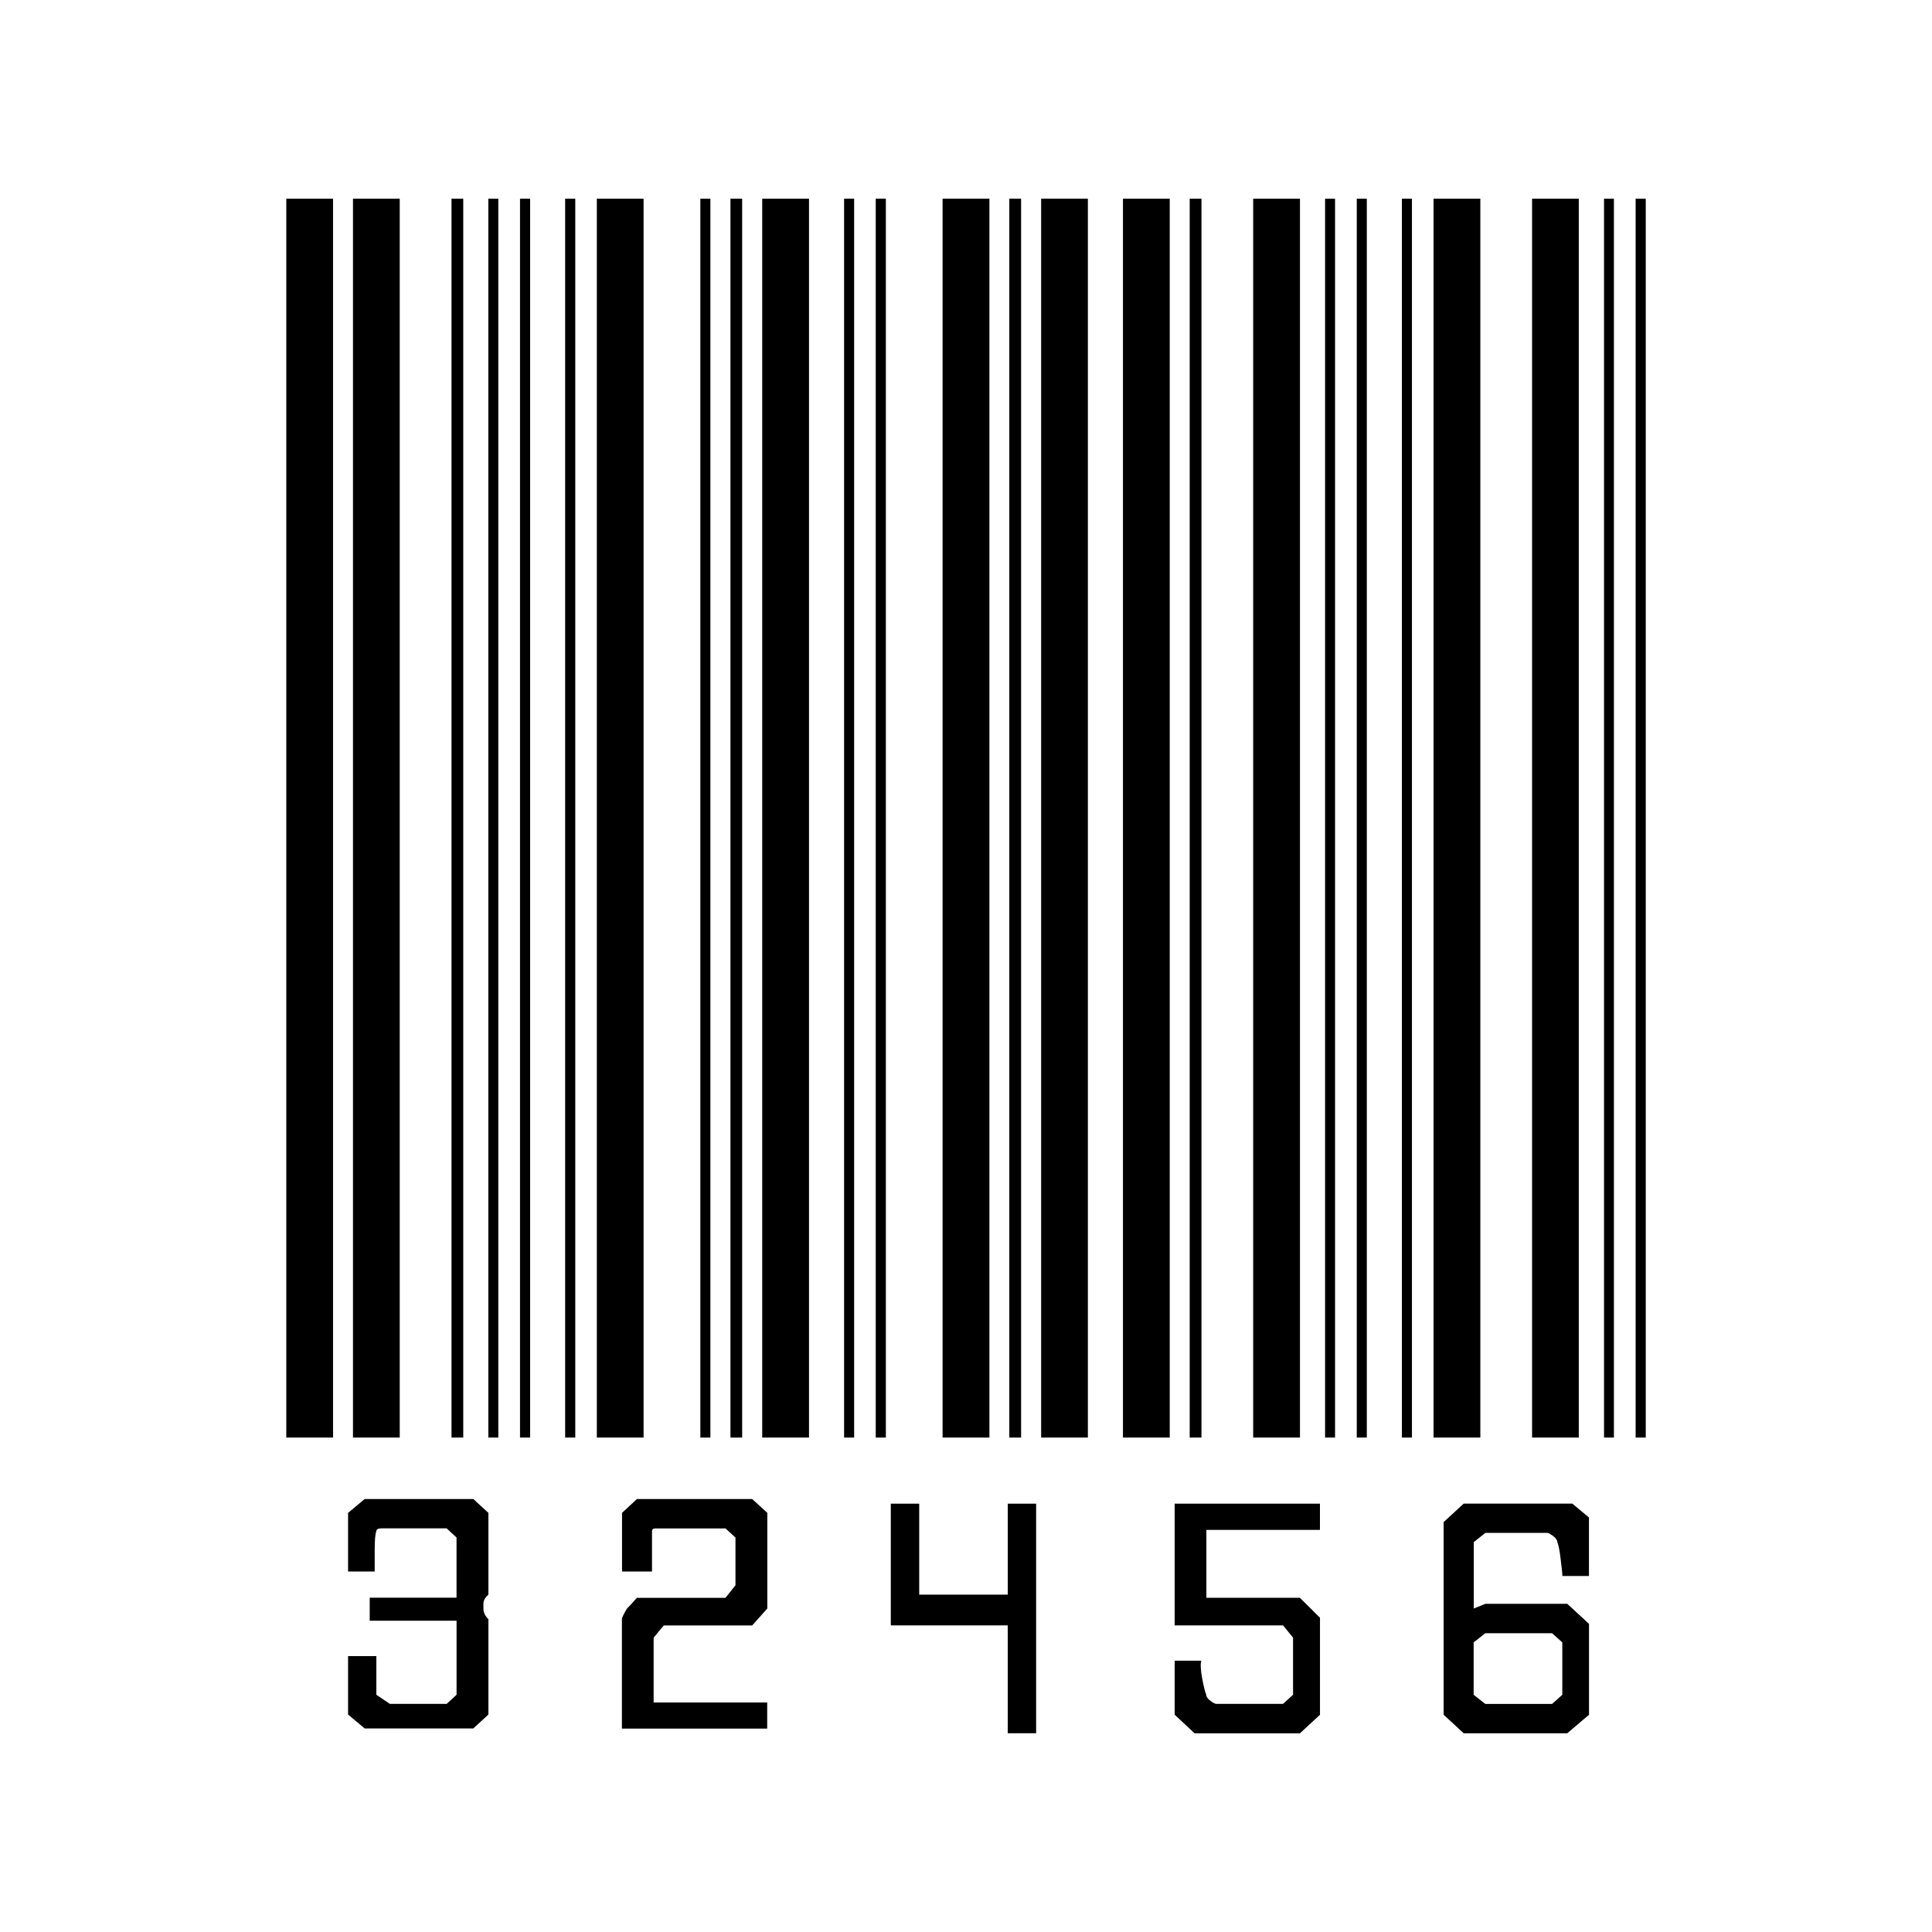 <?xml version="1.0" encoding="utf-8"?>
<!-- Generator: Adobe Illustrator 16.0.4, SVG Export Plug-In . SVG Version: 6.00 Build 0)  -->
<!DOCTYPE svg PUBLIC "-//W3C//DTD SVG 1.1//EN" "http://www.w3.org/Graphics/SVG/1.1/DTD/svg11.dtd">
<svg version="1.1" id="Layer_1" xmlns="http://www.w3.org/2000/svg" xmlns:xlink="http://www.w3.org/1999/xlink" x="0px" y="0px"
	 width="50px" height="50px" viewBox="0 0 50 50" enable-background="new 0 0 50 50" xml:space="preserve">
<g>
	<g>
		<path d="M8.619,5.142v32.062h-1.21V5.142H8.619z M9.008,42.86H9.74v1l0.349,0.236h1.471l0.256-0.236v-1.916H9.568v-0.596h2.247
			V39.79l-0.256-0.236h-1.471c-0.031,0-0.103,0-0.219,0c-0.084,0-0.13,0.025-0.13,0.076c-0.028,0.059-0.042,0.229-0.042,0.521
			c0,0.266,0,0.438,0,0.52H9.008v-1.518l0.43-0.359h2.811l0.391,0.359v2.113c-0.088,0.082-0.129,0.157-0.129,0.239v0.078v0.043
			c0,0.104,0.041,0.196,0.129,0.276v2.47l-0.391,0.36H9.438l-0.43-0.36V42.86z M10.345,5.142v32.062H9.135V5.142H10.345z
			 M11.989,5.142v32.062h-0.304V5.142H11.989z M12.896,5.142v32.062h-0.258V5.142H12.896z M13.72,5.142v32.062h-0.262V5.142H13.72z"
			/>
		<path d="M14.888,5.142v32.062h-0.262V5.142H14.888z M16.656,5.142v32.062h-1.21V5.142H16.656z M19.034,41.026v-1.234l-0.257-0.236
			h-1.688c-0.028,0-0.069,0-0.131,0c-0.058,0-0.084,0.025-0.084,0.076v1.039h-0.776v-1.518l0.387-0.359h2.981l0.392,0.359v2.475
			l-0.392,0.438h-2.288l-0.262,0.317v1.677h2.939v0.676h-3.76v-2.829c0-0.028,0.014-0.067,0.043-0.12
			c0.027-0.055,0.055-0.105,0.088-0.158c0.057-0.056,0.141-0.146,0.256-0.277h2.293L19.034,41.026z M18.385,5.142v32.062h-0.26
			V5.142H18.385z M19.207,5.142v32.062h-0.303V5.142H19.207z M20.937,5.142v32.062h-1.211V5.142H20.937z"/>
		<path d="M21.845,5.142h0.26v32.062h-0.26V5.142z M22.664,5.142h0.262v32.062h-0.262V5.142z M26.08,42.065h-3.026v-3.15h0.735
			v2.354h2.292v-2.354h0.734v5.941H26.08V42.065z M24.394,5.142h1.212v32.062h-1.212V5.142z M26.121,5.142h0.305v32.062h-0.305
			V5.142z M26.945,5.142h1.209v32.062h-1.209V5.142z"/>
		<path d="M30.273,5.142v32.062h-1.211V5.142H30.273z M30.402,42.979h0.688c-0.025,0.082-0.02,0.233,0.023,0.461
			c0.043,0.225,0.078,0.363,0.105,0.42c0,0.051,0.035,0.104,0.109,0.158c0.07,0.053,0.123,0.078,0.15,0.078h1.729l0.258-0.236
			v-1.478l-0.258-0.317H30.4v-3.15h3.76v0.678h-2.939v1.758h2.42l0.52,0.516v2.511l-0.52,0.481h-2.725L30.4,44.376v-1.396H30.402z
			 M31.094,5.142v32.062h-0.305V5.142H31.094z M33.643,5.142v32.062h-1.211V5.142H33.643z M34.551,5.142v32.062h-0.258V5.142H34.551
			z M35.373,5.142v32.062h-0.26V5.142H35.373z"/>
		<path d="M36.541,5.142v32.062h-0.26V5.142H36.541z M38.311,5.142v32.062H37.1V5.142H38.311z M37.361,39.392l0.52-0.479h2.809
			l0.432,0.359v1.514h-0.688c0-0.078-0.02-0.229-0.047-0.457c-0.027-0.225-0.057-0.363-0.084-0.42c0-0.051-0.039-0.104-0.109-0.158
			c-0.074-0.052-0.123-0.08-0.15-0.08h-1.602l-0.301,0.238v1.719l0.301-0.121h2.119l0.562,0.518v2.353l-0.562,0.479h-2.68
			l-0.52-0.479V39.392L37.361,39.392z M38.439,44.097h1.729l0.264-0.236v-1.356l-0.264-0.237h-1.729l-0.301,0.237v1.356
			L38.439,44.097z M40.859,5.142v32.062H39.65V5.142H40.859z M41.768,5.142v32.062h-0.256V5.142H41.768z M42.592,5.142v32.062H42.33
			V5.142H42.592z"/>
	</g>
</g>
</svg>
